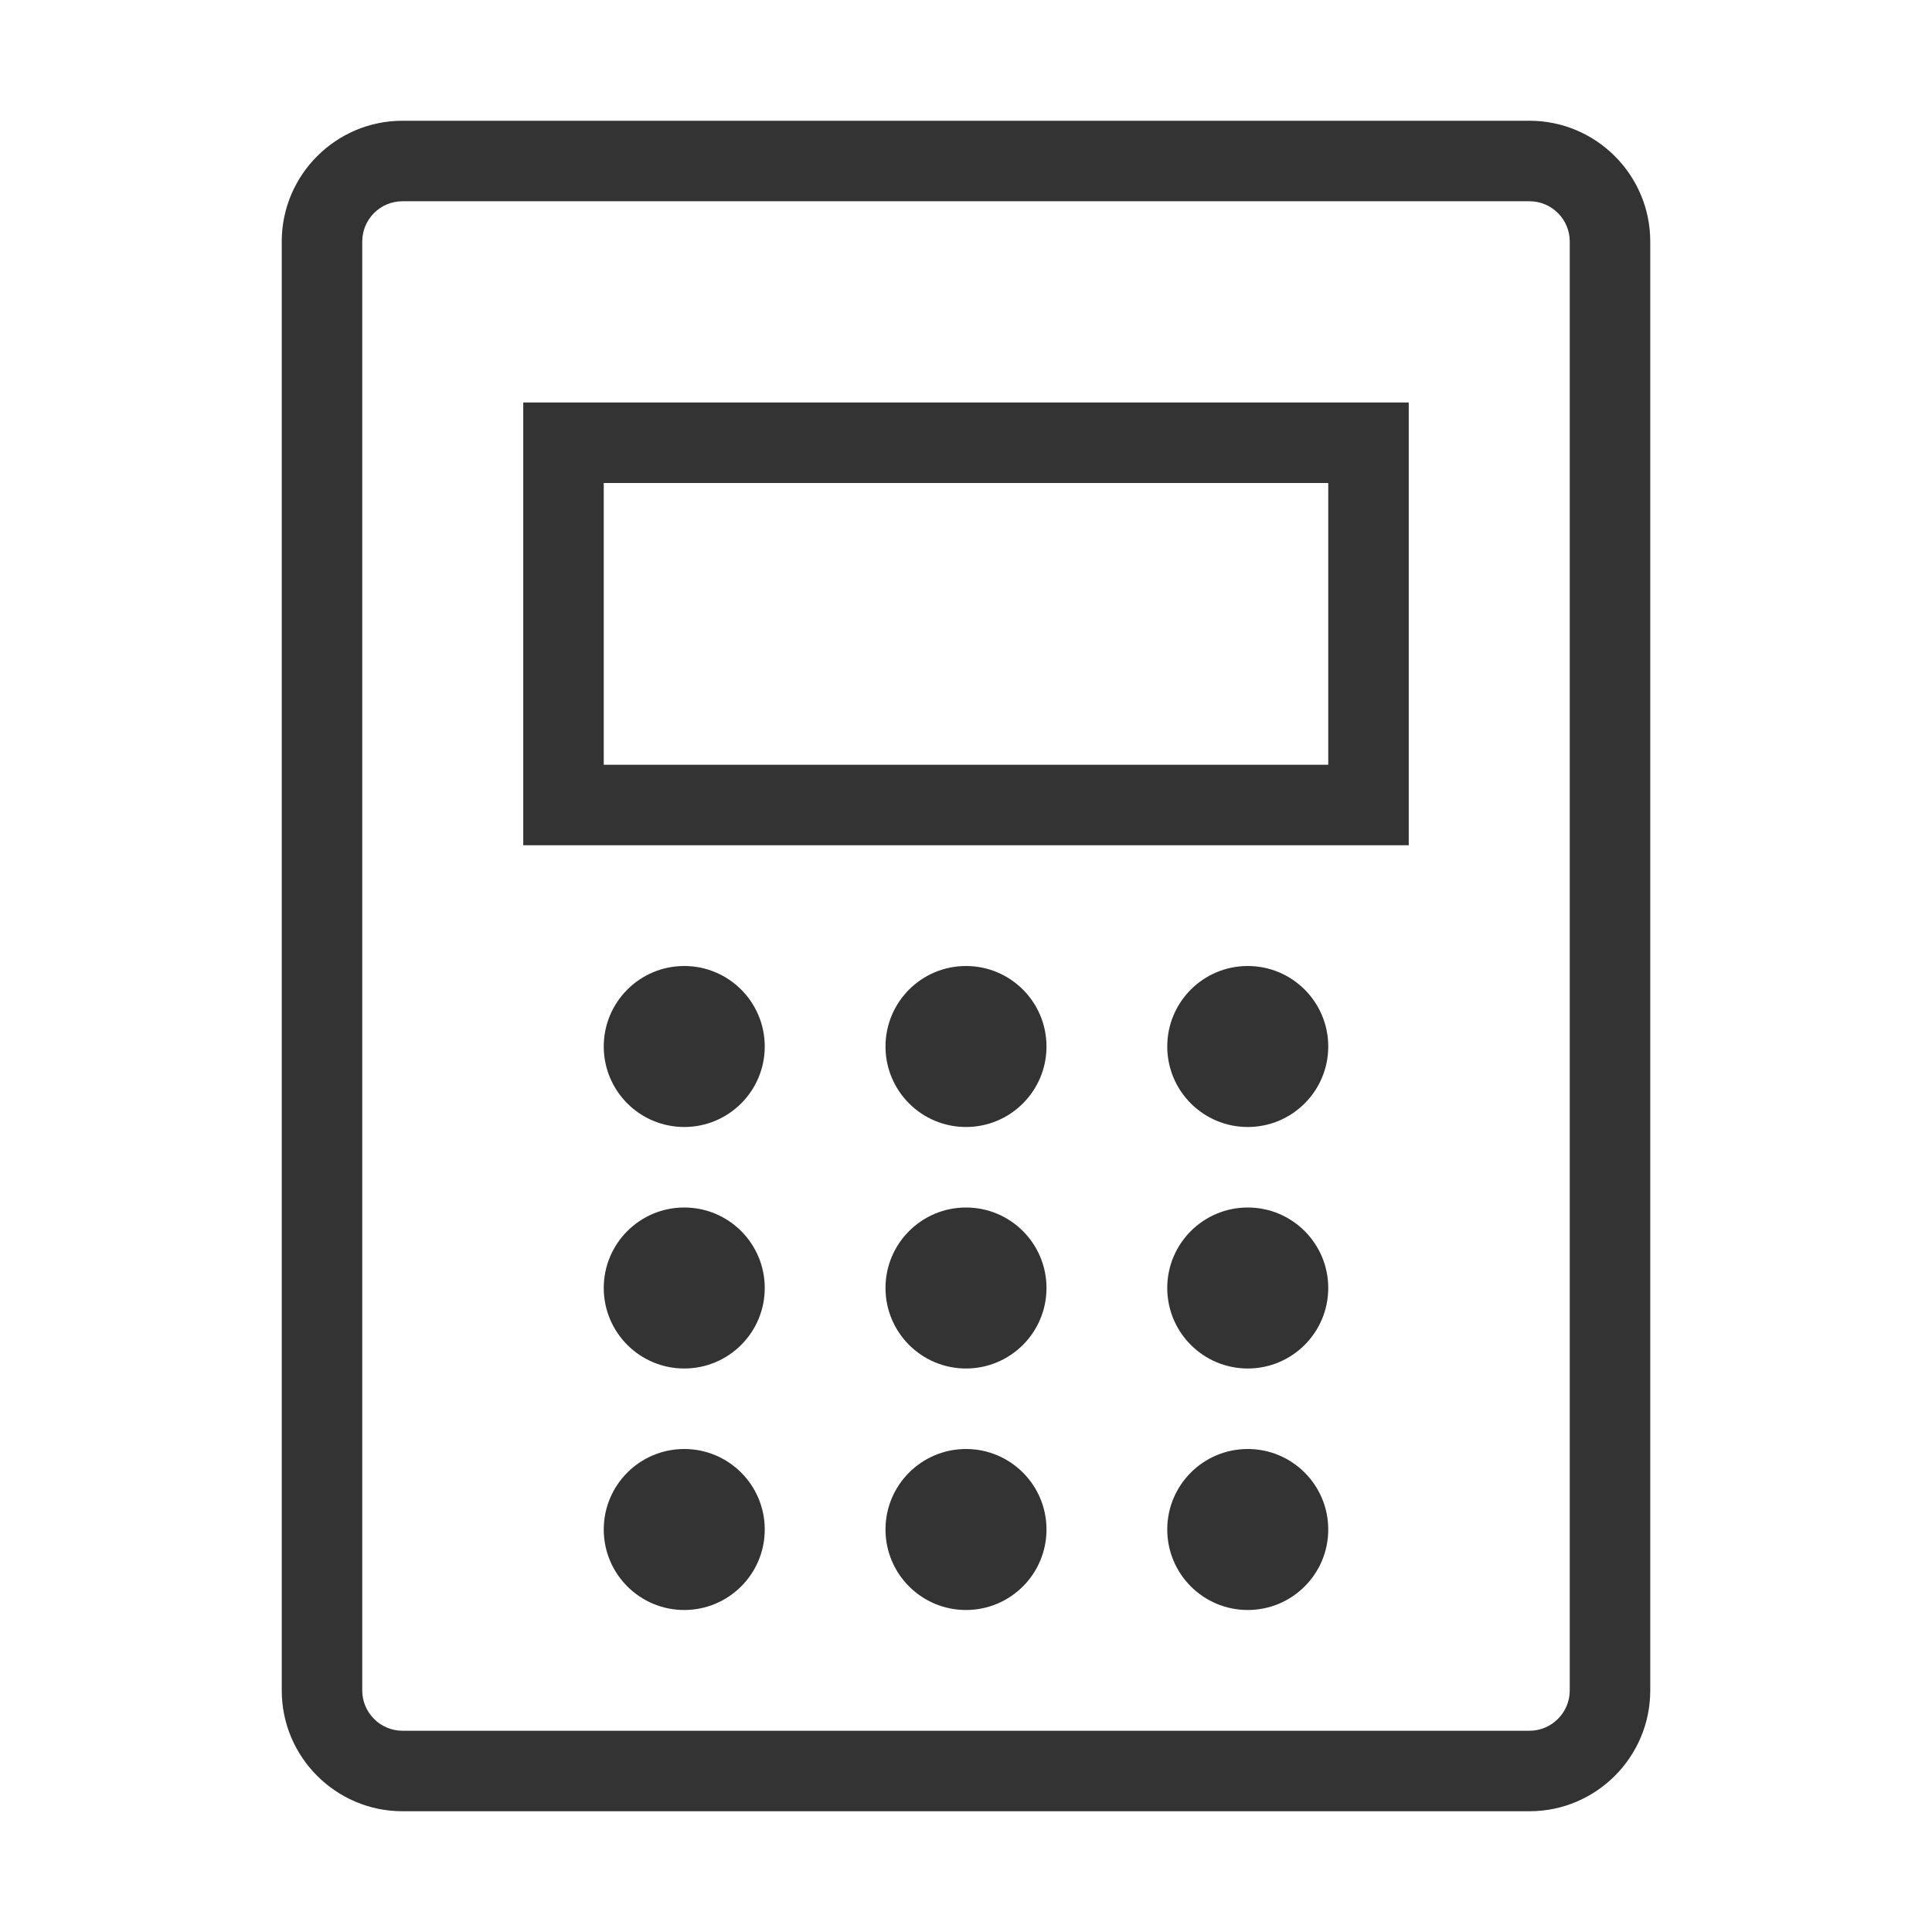 <?xml version="1.0" encoding="iso-8859-1"?>
<svg version="1.1" id="&#x56FE;&#x5C42;_1" xmlns="http://www.w3.org/2000/svg" xmlns:xlink="http://www.w3.org/1999/xlink" x="0px"
	 y="0px" viewBox="0 0 24 24" style="enable-background:new 0 0 24 24;" xml:space="preserve">
<path style="fill:#333333;" d="M19,22.5H5c-0.827,0-1.5-0.673-1.5-1.5V3c0-0.827,0.673-1.5,1.5-1.5h14c0.827,0,1.5,0.673,1.5,1.5v18
	C20.5,21.827,19.827,22.5,19,22.5z M5,2.5C4.724,2.5,4.5,2.724,4.5,3v18c0,0.275,0.224,0.5,0.5,0.5h14c0.275,0,0.5-0.225,0.5-0.5V3
	c0-0.276-0.225-0.5-0.5-0.5H5z"/>
<path style="fill:#333333;" d="M17.5,10.5h-11V5h11V10.5z M7.5,9.5h9V6h-9V9.5z"/>
<circle style="fill:#333333;" cx="8.5" cy="13" r="1"/>
<circle style="fill:#333333;" cx="8.5" cy="16" r="1"/>
<circle style="fill:#333333;" cx="8.5" cy="19" r="1"/>
<circle style="fill:#333333;" cx="12" cy="13" r="1"/>
<circle style="fill:#333333;" cx="12" cy="16" r="1"/>
<circle style="fill:#333333;" cx="12" cy="19" r="1"/>
<circle style="fill:#333333;" cx="15.5" cy="13" r="1"/>
<circle style="fill:#333333;" cx="15.5" cy="16" r="1"/>
<circle style="fill:#333333;" cx="15.5" cy="19" r="1"/>
</svg>






